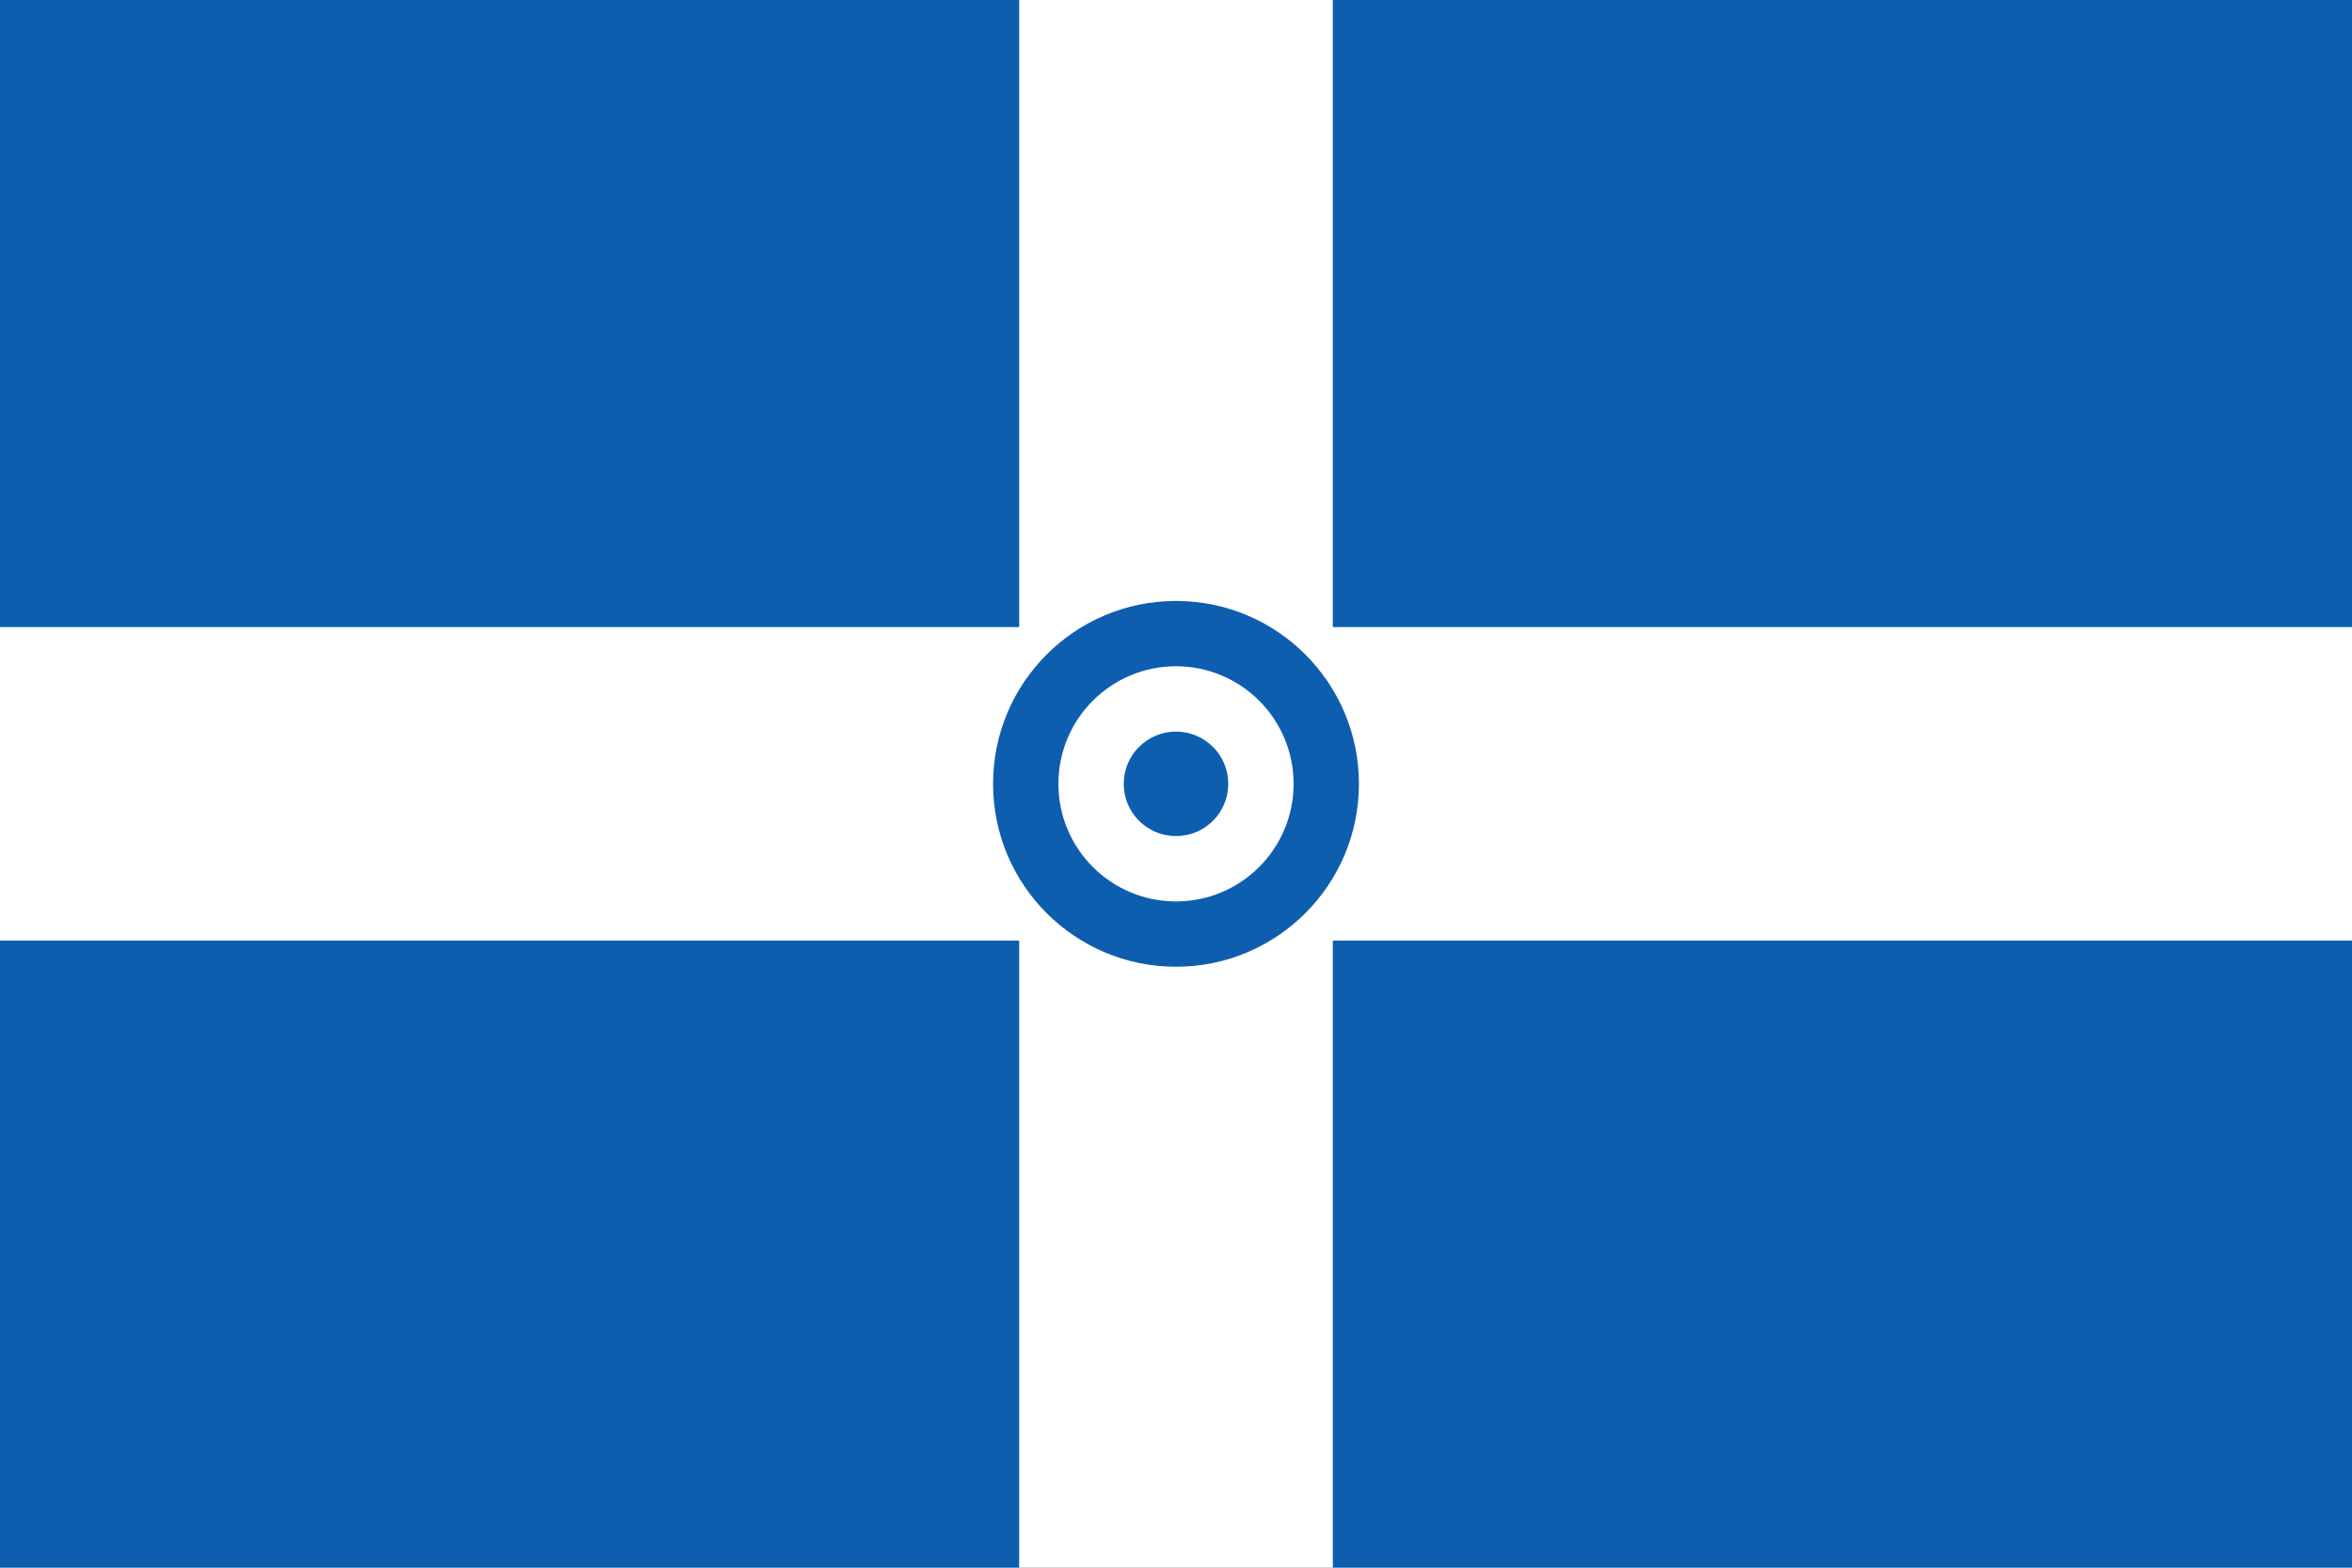 <?xml version="1.0" encoding="UTF-8" standalone="no"?>
<svg
   xmlns:dc="http://purl.org/dc/elements/1.1/"
   xmlns:cc="http://creativecommons.org/ns#"
   xmlns:rdf="http://www.w3.org/1999/02/22-rdf-syntax-ns#"
   xmlns:svg="http://www.w3.org/2000/svg"
   xmlns="http://www.w3.org/2000/svg"
   xmlns:sodipodi="http://sodipodi.sourceforge.net/DTD/sodipodi-0.dtd"
   xmlns:inkscape="http://www.inkscape.org/namespaces/inkscape"
   version="1.0"
   viewBox="0,0 13.5,9"
   width="450"
   height="300"
   id="svg14"
   sodipodi:docname="Flag_of_the_Hellenic_Air_Force_(1973-1978).svg"
   inkscape:version="0.92.3 (2405546, 2018-03-11)">
  <defs
     id="defs18" />
  <sodipodi:namedview
     pagecolor="#ffffff"
     bordercolor="#666666"
     borderopacity="1"
     objecttolerance="10"
     gridtolerance="10"
     guidetolerance="10"
     inkscape:pageopacity="0"
     inkscape:pageshadow="2"
     inkscape:window-width="1920"
     inkscape:window-height="1017"
     id="namedview16"
     showgrid="false"
     inkscape:zoom="0.64444444"
     inkscape:cx="58.843368"
     inkscape:cy="219.19015"
     inkscape:window-x="-4"
     inkscape:window-y="-4"
     inkscape:window-maximized="1"
     inkscape:current-layer="svg14" />
  <rect
     width="13.5"
     height="9"
     fill="#101f8a"
     id="rect2"
     style="fill:#0d5eaf;fill-opacity:1" />
  <rect
     x="5.85"
     width="1.8"
     height="9"
     fill="#fff"
     id="rect4" />
  <rect
     y="3.6"
     width="13.5"
     height="1.8"
     fill="#fff"
     id="rect6" />
  <circle
     cx="6.75"
     cy="4.5"
     r="1.05"
     fill="#101f8a"
     id="circle8"
     style="fill:#0d5eaf;fill-opacity:1" />
  <circle
     cx="6.75"
     cy="4.5"
     r=".675"
     fill="#fff"
     id="circle10" />
  <circle
     cx="6.75"
     cy="4.5"
     r=".3"
     fill="#101f8a"
     id="circle12"
     style="fill:#0d5eaf;fill-opacity:1" />
</svg>
